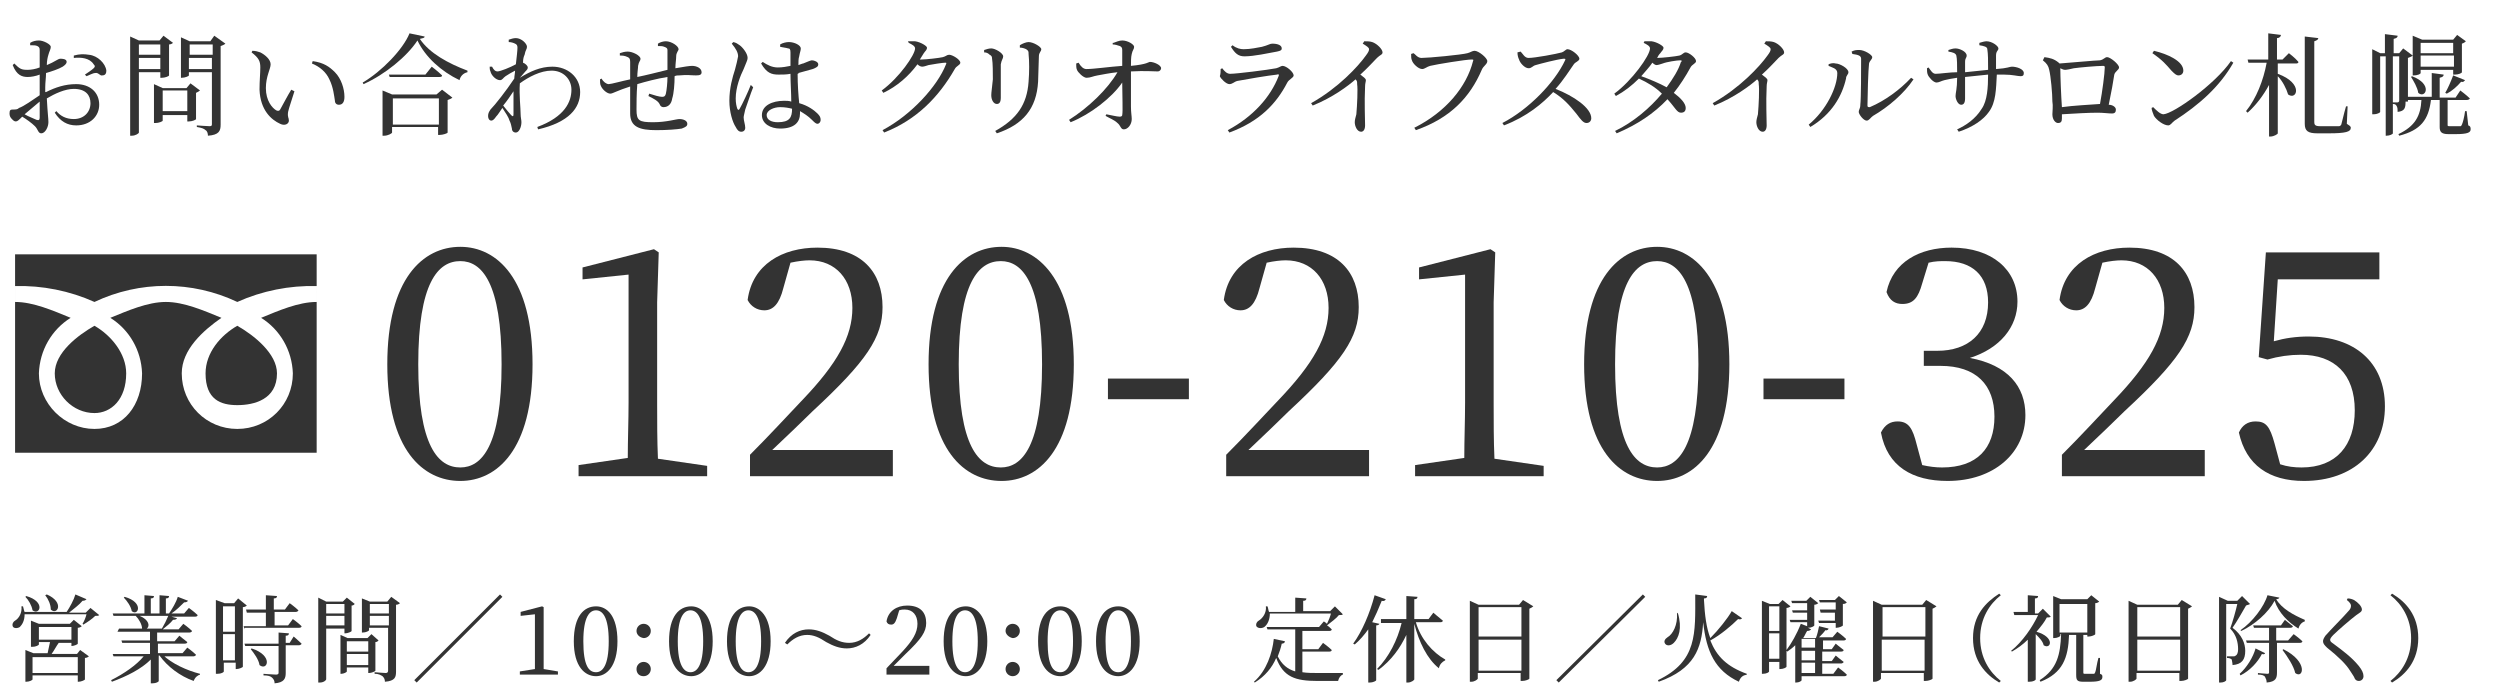 <?xml version="1.0" encoding="utf-8"?>
<!-- Generator: Adobe Illustrator 24.3.0, SVG Export Plug-In . SVG Version: 6.00 Build 0)  -->
<svg version="1.1" id="レイヤー_1" xmlns="http://www.w3.org/2000/svg" xmlns:xlink="http://www.w3.org/1999/xlink" x="0px"
	 y="0px" viewBox="0 0 315 88" style="enable-background:new 0 0 315 88;" xml:space="preserve">
<style type="text/css">
	.st0{enable-background:new    ;}
	.st1{fill:#333333;}
</style>
<g class="st0">
	<path class="st1" d="M12.5,77.5c-0.1,0.1-0.2,0.1-0.5,0.1c-0.4,0.4-1,0.8-1.5,1.1l-0.1-0.1c0.2-0.3,0.4-0.8,0.5-1.2H3.1
		c0,0.8-0.3,1.3-0.6,1.6c-0.3,0.2-0.8,0.2-0.9-0.1c-0.1-0.3,0.1-0.6,0.3-0.7c0.5-0.3,0.9-1,0.8-1.8h0.2c0.1,0.3,0.1,0.5,0.2,0.7h5.3
		c0.4-0.6,0.9-1.5,1.1-2.2l1.4,0.6c-0.1,0.1-0.2,0.2-0.5,0.2c-0.4,0.5-1.1,1-1.7,1.5h2.1l0.6-0.6L12.5,77.5z M10.1,81.9l1.1,0.8
		c-0.1,0.1-0.3,0.2-0.5,0.2v2.7c0,0.1-0.5,0.3-0.8,0.3H9.8v-0.8H4.1v0.5c0,0.1-0.4,0.3-0.8,0.3H3.2v-4l1,0.4h1.8
		c0.1-0.4,0.2-1,0.3-1.4H4.9v0.3c0,0.1-0.4,0.3-0.8,0.3H3.9v-3.3l1,0.4h3.9l0.5-0.5l1,0.8c-0.1,0.1-0.3,0.2-0.5,0.2v2
		c0,0.1-0.5,0.3-0.8,0.3H9V81H7.4c-0.3,0.4-0.6,1-0.9,1.4h3.2L10.1,81.9z M3.3,75.1c2.5,0.7,1.7,2.5,0.8,1.8
		c-0.1-0.6-0.5-1.3-0.9-1.7L3.3,75.1z M9.8,84.8v-2H4.1v2H9.8z M4.9,80.6H9V79H4.9V80.6z M5.9,74.9c2.3,1,1.3,2.7,0.5,1.9
		c0-0.6-0.3-1.3-0.7-1.8L5.9,74.9z"/>
	<path class="st1" d="M20.5,82.5c1.1,1.1,3.1,2,4.7,2.4l0,0.1c-0.3,0.1-0.6,0.3-0.8,0.8c-1.7-0.6-3.3-1.8-4.3-3.2h-0.1v3.2
		c0,0.1-0.3,0.3-0.8,0.3h-0.2v-3c-1.2,1.2-3,2.1-4.9,2.8l-0.1-0.2c1.6-0.8,3.2-1.9,4.1-3h-3.8l-0.1-0.3h4.7V81h-3.5l-0.1-0.3h3.6
		v-1.1h-4.1L15,79.2h3l-0.1,0c0-0.5-0.4-1.2-0.8-1.6h-2.8l-0.1-0.3h4v-2.3l1.2,0.1c0,0.2-0.1,0.3-0.4,0.3v1.9h1.1v-2.3l1.2,0.1
		c0,0.2-0.1,0.3-0.4,0.3v1.9h0.4c0.4-0.6,0.9-1.4,1.1-2.1l1.3,0.5c-0.1,0.1-0.2,0.2-0.5,0.2c-0.4,0.4-1,1-1.6,1.4h1.6l0.6-0.7
		c0,0,0.7,0.5,1.1,0.9c0,0.1-0.1,0.2-0.3,0.2h-3l0.7,0.2c0,0.1-0.2,0.2-0.5,0.2c-0.3,0.4-0.8,0.8-1.3,1.2h2l0.6-0.7
		c0,0,0.7,0.5,1.1,0.9c0,0.1-0.2,0.2-0.3,0.2h-4.1v1.1h2.2l0.6-0.7c0,0,0.6,0.5,1,0.8c0,0.1-0.1,0.2-0.3,0.2h-3.4v1.2h3.1l0.6-0.7
		c0,0,0.7,0.5,1.1,0.9c0,0.1-0.2,0.2-0.3,0.2H20.5z M15.7,75.2c2.5,0.7,1.7,2.5,0.9,1.8c-0.1-0.6-0.6-1.3-1-1.7L15.7,75.2z
		 M17.6,77.6c1.2,0.5,1.3,1.3,0.9,1.6h1.9c0.3-0.5,0.6-1.1,0.8-1.6H17.6z"/>
	<path class="st1" d="M31.1,76.3c-0.1,0.1-0.3,0.2-0.5,0.2v7.5c0,0.1-0.5,0.3-0.8,0.3h-0.1v-0.8h-1.5v1.1c0,0.1-0.3,0.3-0.8,0.3
		h-0.2v-9.3l1.1,0.4h1.2l0.5-0.6L31.1,76.3z M28.1,76.4v3.2h1.5v-3.2H28.1z M29.6,83.2v-3.3h-1.5v3.3H29.6z M30.8,79.3l-0.1-0.4h2.8
		v-1.7h-2.4l-0.1-0.4h2.5V75l1.4,0.1c0,0.2-0.1,0.3-0.4,0.3v1.4h1.4l0.6-0.8c0,0,0.7,0.5,1.1,0.9c0,0.1-0.2,0.2-0.3,0.2h-2.7v1.7
		h1.7l0.6-0.8c0,0,0.7,0.5,1.1,0.9c0,0.1-0.1,0.2-0.3,0.2H30.8z M37,80.2c0,0,0.6,0.5,1,0.9c0,0.1-0.2,0.2-0.3,0.2H36v3.5
		c0,0.7-0.2,1.2-1.4,1.3c0-0.3-0.1-0.5-0.3-0.7c-0.2-0.2-0.5-0.3-1.1-0.3v-0.2c0,0,1.3,0.1,1.6,0.1c0.2,0,0.3-0.1,0.3-0.2v-3.4h-4.2
		l-0.1-0.3h4.3v-1.4l1.3,0.1c0,0.2-0.1,0.3-0.4,0.3v0.9h0.5L37,80.2z M31.7,81.7c2.8,0.9,2,2.9,1,2.1c-0.1-0.7-0.7-1.5-1.1-2
		L31.7,81.7z"/>
	<path class="st1" d="M41.1,79.1v6.5c0,0.1-0.3,0.4-0.8,0.4h-0.2V75.3l1,0.5h2.1l0.5-0.5l1,0.8c-0.1,0.1-0.2,0.2-0.4,0.2v3.2
		c0,0.1-0.5,0.3-0.8,0.3h-0.1v-0.6H41.1z M41.1,76.1v1.2h2.3v-1.2H41.1z M43.4,78.8v-1.2h-2.3v1.2H43.4z M47.7,80.7
		c-0.1,0.1-0.2,0.2-0.4,0.2v3.6c0,0.1-0.5,0.3-0.8,0.3h-0.1v-0.7h-2.7v0.5c0,0.1-0.4,0.3-0.7,0.3h-0.1V80l0.9,0.4h2.5l0.5-0.5
		L47.7,80.7z M43.7,80.8v1.3h2.7v-1.3H43.7z M46.4,83.8v-1.4h-2.7v1.4H46.4z M50.4,76c-0.1,0.1-0.3,0.2-0.5,0.2v8.4
		c0,0.7-0.1,1.2-1.4,1.3c0-0.3-0.1-0.5-0.3-0.7c-0.2-0.1-0.4-0.3-1-0.3v-0.2c0,0,1.2,0.1,1.4,0.1c0.2,0,0.3-0.1,0.3-0.3v-5.4h-2.4
		v0.3c0,0.1-0.4,0.3-0.8,0.3h-0.1v-4.3l1,0.4h2.2l0.5-0.6L50.4,76z M46.6,76.1v1.2H49v-1.2H46.6z M49,78.8v-1.2h-2.4v1.2H49z"/>
	<path class="st1" d="M52.5,86l-0.3-0.3L63,74.9l0.3,0.3L52.5,86z"/>
	<path class="st1" d="M70.3,84.6V85h-4.8v-0.4l1.9-0.3c0-0.7,0-1.4,0-2.1v-4.8l-1.8,0.2v-0.5l2.7-0.7l0.2,0.1l0,1.9v3.8
		c0,0.7,0,1.4,0,2.1L70.3,84.6z"/>
	<path class="st1" d="M77.8,80.8c0,3.2-1.4,4.4-2.7,4.4c-1.4,0-2.8-1.2-2.8-4.4c0-3.2,1.3-4.4,2.8-4.4
		C76.5,76.4,77.8,77.6,77.8,80.8z M75.1,84.7c0.8,0,1.6-0.8,1.6-3.9c0-3.1-0.8-3.9-1.6-3.9c-0.8,0-1.6,0.8-1.6,3.9
		C73.5,83.9,74.2,84.7,75.1,84.7z"/>
	<path class="st1" d="M80.2,79.5c0-0.5,0.4-0.9,0.9-0.9c0.5,0,0.9,0.4,0.9,0.9c0,0.5-0.4,0.9-0.9,0.9C80.5,80.3,80.2,79.9,80.2,79.5
		z M80.2,84.3c0-0.5,0.4-0.9,0.9-0.9c0.5,0,0.9,0.4,0.9,0.9c0,0.5-0.4,0.9-0.9,0.9C80.5,85.2,80.2,84.8,80.2,84.3z"/>
	<path class="st1" d="M89.8,80.8c0,3.2-1.4,4.4-2.7,4.4c-1.4,0-2.8-1.2-2.8-4.4c0-3.2,1.3-4.4,2.8-4.4
		C88.4,76.4,89.8,77.6,89.8,80.8z M87,84.7c0.8,0,1.6-0.8,1.6-3.9c0-3.1-0.8-3.9-1.6-3.9c-0.8,0-1.6,0.8-1.6,3.9
		C85.4,83.9,86.2,84.7,87,84.7z"/>
	<path class="st1" d="M97.1,80.8c0,3.2-1.4,4.4-2.7,4.4c-1.4,0-2.8-1.2-2.8-4.4c0-3.2,1.3-4.4,2.8-4.4
		C95.7,76.4,97.1,77.6,97.1,80.8z M94.3,84.7c0.8,0,1.6-0.8,1.6-3.9c0-3.1-0.8-3.9-1.6-3.9c-0.8,0-1.6,0.8-1.6,3.9
		C92.7,83.9,93.5,84.7,94.3,84.7z"/>
	<path class="st1" d="M101.7,80c-1,0-1.8,0.5-2.5,1.2L98.9,81c0.8-1.2,1.9-1.7,3-1.7c0.9,0,1.7,0.3,2.6,0.8c0.9,0.6,1.6,0.9,2.5,0.9
		c1,0,1.8-0.5,2.5-1.2l0.2,0.2c-0.8,1.2-1.9,1.7-3,1.7c-0.9,0-1.7-0.3-2.6-0.8C103.2,80.3,102.5,80,101.7,80z"/>
	<path class="st1" d="M117.1,84v1h-5.4v-0.8c0.7-0.7,1.4-1.5,2-2.1c1.3-1.4,1.9-2.4,1.9-3.5c0-1.1-0.6-1.8-1.6-1.8
		c-0.2,0-0.4,0-0.7,0.1l-0.3,1c-0.2,0.6-0.4,0.8-0.7,0.8c-0.3,0-0.5-0.1-0.6-0.4c0.2-1.3,1.3-2,2.6-2c1.7,0,2.4,0.9,2.4,2.2
		c0,1.1-0.6,2-2.6,3.9c-0.4,0.4-0.9,0.9-1.5,1.5H117.1z"/>
	<path class="st1" d="M124.4,80.8c0,3.2-1.4,4.4-2.7,4.4c-1.4,0-2.8-1.2-2.8-4.4c0-3.2,1.3-4.4,2.8-4.4
		C123,76.4,124.4,77.6,124.4,80.8z M121.6,84.7c0.8,0,1.6-0.8,1.6-3.9c0-3.1-0.8-3.9-1.6-3.9c-0.8,0-1.6,0.8-1.6,3.9
		C120,83.9,120.8,84.7,121.6,84.7z"/>
	<path class="st1" d="M126.7,79.5c0-0.5,0.4-0.9,0.9-0.9c0.5,0,0.9,0.4,0.9,0.9c0,0.5-0.4,0.9-0.9,0.9
		C127.1,80.3,126.7,79.9,126.7,79.5z M126.7,84.3c0-0.5,0.4-0.9,0.9-0.9c0.5,0,0.9,0.4,0.9,0.9c0,0.5-0.4,0.9-0.9,0.9
		C127.1,85.2,126.7,84.8,126.7,84.3z"/>
	<path class="st1" d="M136.3,80.8c0,3.2-1.4,4.4-2.7,4.4c-1.4,0-2.8-1.2-2.8-4.4c0-3.2,1.3-4.4,2.8-4.4
		C135,76.4,136.3,77.6,136.3,80.8z M133.6,84.7c0.8,0,1.6-0.8,1.6-3.9c0-3.1-0.8-3.9-1.6-3.9c-0.8,0-1.6,0.8-1.6,3.9
		C132,83.9,132.7,84.7,133.6,84.7z"/>
	<path class="st1" d="M143.6,80.8c0,3.2-1.4,4.4-2.7,4.4c-1.4,0-2.8-1.2-2.8-4.4c0-3.2,1.3-4.4,2.8-4.4
		C142.3,76.4,143.6,77.6,143.6,80.8z M140.9,84.7c0.8,0,1.6-0.8,1.6-3.9c0-3.1-0.8-3.9-1.6-3.9c-0.8,0-1.6,0.8-1.6,3.9
		C139.3,83.9,140,84.7,140.9,84.7z"/>
	<path class="st1" d="M164.1,84.7c0.6,0.1,1.3,0.1,2.1,0.1c0.7,0,2.3,0,3,0v0.2c-0.3,0.1-0.5,0.4-0.6,0.8H166
		c-2.8,0-4.3-0.5-5.2-2.9c-0.5,1.2-1.4,2.3-2.7,3.1l-0.1-0.1c1.6-1.4,2.3-3.6,2.5-5.4l1.4,0.3c0,0.2-0.2,0.3-0.4,0.3
		c-0.1,0.5-0.3,1.1-0.5,1.6c0.5,1,1.2,1.6,2.2,1.9v-5.3h-3.5l-0.1-0.3h6.6l0.6-0.7c0,0,0.2,0.1,0.4,0.3c0.2-0.4,0.4-0.9,0.5-1.3
		h-7.7c0,0.8-0.3,1.4-0.7,1.7c-0.3,0.2-0.8,0.2-1-0.1c-0.1-0.3,0.1-0.6,0.3-0.7c0.5-0.3,1-1,0.9-1.8l0.2,0c0.1,0.2,0.1,0.5,0.2,0.7
		h3.3v-1.8l1.4,0.1c0,0.2-0.1,0.3-0.4,0.3v1.3h3.4l0.6-0.6l1,1c-0.1,0.1-0.2,0.1-0.5,0.1c-0.3,0.4-1,0.9-1.5,1.3
		c0.2,0.1,0.4,0.3,0.6,0.5c0,0.1-0.1,0.2-0.3,0.2h-3.4v2.3h2l0.6-0.8c0,0,0.7,0.5,1.1,0.9c0,0.1-0.1,0.2-0.3,0.2h-3.4V84.7z"/>
	<path class="st1" d="M173.8,78.6c0,0.1-0.2,0.2-0.4,0.2v6.9c0,0.1-0.4,0.3-0.8,0.3h-0.2v-6.7c-0.5,0.7-1.1,1.4-1.7,1.9l-0.2-0.1
		c1.1-1.5,2.1-3.8,2.7-6.1l1.4,0.5c0,0.1-0.2,0.3-0.5,0.2c-0.4,1-0.8,1.9-1.2,2.7L173.8,78.6z M178.4,78.4c0.6,2.1,2.1,3.8,3.7,4.7
		l0,0.1c-0.4,0.2-0.7,0.5-0.8,1c-1.5-1.2-2.5-3.3-3.1-5.6v7c0,0.1-0.4,0.4-0.8,0.4h-0.2v-6c-0.8,1.7-1.9,3.2-3.5,4.4l-0.2-0.1
		c1.5-1.5,2.6-3.7,3.1-5.8h-2.6L174,78h3.2v-2.9l1.4,0.1c0,0.2-0.1,0.3-0.4,0.3V78h1.8l0.6-0.8c0,0,0.7,0.6,1.2,1
		c0,0.1-0.1,0.2-0.3,0.2H178.4z"/>
	<path class="st1" d="M193.2,76.4c-0.1,0.1-0.3,0.2-0.5,0.3v8.8c0,0.1-0.5,0.3-0.9,0.3h-0.2v-1h-5.4v0.7c0,0.1-0.4,0.4-0.8,0.4h-0.2
		V75.7l1.1,0.5h5.1l0.5-0.6L193.2,76.4z M186.3,76.5v3.7h5.4v-3.7H186.3z M191.7,84.5v-3.9h-5.4v3.9H191.7z"/>
	<path class="st1" d="M196.4,86l-0.3-0.3L207,74.9l0.3,0.3L196.4,86z"/>
	<path class="st1" d="M219.5,77.9c-0.1,0.1-0.2,0.2-0.5,0.1c-0.8,0.8-2.2,2-3.5,2.7c0.8,2,2.1,3.3,4.6,4.2l0,0.1
		c-0.5,0.1-0.8,0.3-1,0.9c-3-1.4-4.1-3.8-4.5-7.5c-0.2,3.3-1.1,5.9-5.6,7.5l-0.1-0.2c5-2.4,4.7-5.9,4.7-10.8l1.5,0.2
		c0,0.2-0.1,0.3-0.4,0.3v0.2c0.1,1.9,0.3,3.5,0.8,4.8c1-1,2.2-2.5,2.7-3.4L219.5,77.9z M211.4,77.2c0.6,2,0.1,3.2-0.5,3.8
		c-0.4,0.4-0.9,0.4-1.1,0.1c-0.2-0.3,0-0.6,0.3-0.8c0.7-0.4,1.3-1.6,1.2-3L211.4,77.2z"/>
	<path class="st1" d="M231.6,84.1c0,0,0.7,0.5,1.1,0.9c0,0.1-0.1,0.2-0.3,0.2H227v0.5c0,0.1-0.3,0.3-0.7,0.3h-0.1v-4.7
		c-0.3,0.3-0.7,0.6-1,0.8l-0.1-0.1v2c0,0.1-0.4,0.3-0.8,0.3h-0.1v-0.9h-1.3v1.2c0,0.1-0.3,0.3-0.8,0.3H222v-9.2l1,0.4h1.1l0.5-0.5
		l1,0.8c-0.1,0.1-0.3,0.2-0.5,0.2v5.3c0.6-0.8,1.3-2,1.8-3.3l0.8,0.3v-0.5h-2.1l-0.1-0.3h2.2v-0.9h-1.8l-0.1-0.3h1.9v-0.9h-1.9
		l-0.1-0.3h1.9l0.5-0.5l1,0.8c-0.1,0.1-0.3,0.2-0.5,0.2v2.6c0,0.1-0.4,0.3-0.7,0.3h-0.1l0.4,0.2c-0.1,0.1-0.2,0.2-0.5,0.2
		c-0.2,0.3-0.3,0.6-0.5,0.9l0.1,0h1.5c0.2-0.5,0.3-1,0.4-1.5l1.2,0.3c0,0.1-0.2,0.3-0.4,0.2c-0.2,0.3-0.5,0.6-0.8,0.9h1.7l0.6-0.7
		c0,0,0.7,0.5,1.1,0.9c0,0.1-0.1,0.2-0.3,0.2h-2.6v1.1h1.1l0.5-0.7c0,0,0.6,0.5,1,0.8c0,0.1-0.1,0.2-0.3,0.2h-2.4v1.2h1.2l0.5-0.7
		c0,0,0.6,0.5,1,0.8c0,0.1-0.2,0.2-0.3,0.2h-2.4v1.3h1.4L231.6,84.1z M222.9,76.4v3.1h1.3v-3.1H222.9z M224.2,83v-3.2h-1.3V83H224.2
		z M227,80.5v1.1h1.7v-1.1H227z M228.7,82H227v1.2h1.7V82z M227,84.8h1.7v-1.3H227V84.8z M231.2,78.1v-0.9h-1.8l-0.1-0.4h2v-0.9h-2
		l-0.1-0.3h2l0.5-0.5l1,0.8c-0.1,0.1-0.2,0.2-0.5,0.2v2.7c0,0.1-0.5,0.3-0.8,0.3h-0.1v-0.6h-2.1l-0.1-0.3H231.2z"/>
	<path class="st1" d="M244,76.4c-0.1,0.1-0.3,0.2-0.5,0.3v8.8c0,0.1-0.5,0.3-0.9,0.3h-0.2v-1h-5.4v0.7c0,0.1-0.4,0.4-0.8,0.4h-0.2
		V75.7l1.1,0.5h5.1l0.5-0.6L244,76.4z M237.2,76.5v3.7h5.4v-3.7H237.2z M242.5,84.5v-3.9h-5.4v3.9H242.5z"/>
	<path class="st1" d="M251.9,74.8l0.2,0.2c-1.4,1.1-2.6,2.9-2.6,5.4c0,2.5,1.2,4.3,2.6,5.4l-0.2,0.2c-1.7-1-3.3-2.7-3.3-5.6
		S250.2,75.9,251.9,74.8z"/>
	<path class="st1" d="M258.4,77.7c-0.1,0.1-0.3,0.1-0.5,0.1c-0.3,0.6-0.8,1.2-1.3,1.8c2.4,0.7,1.8,2.3,0.9,1.7c-0.1-0.5-0.6-1-1-1.4
		v5.7c0,0.1-0.3,0.3-0.8,0.3h-0.2v-5.3c-0.6,0.6-1.3,1.1-2,1.5l-0.1-0.1c1.4-1.1,2.7-3,3.4-4.5h-3l-0.1-0.4h1.8V75l1.3,0.1
		c0,0.2-0.1,0.3-0.4,0.3v1.9h0.4l0.6-0.6L258.4,77.7z M264.6,84.9c0.3,0.1,0.3,0.2,0.3,0.4c0,0.4-0.3,0.6-1.6,0.6h-0.8
		c-0.8,0-0.9-0.2-0.9-0.9V80h-0.9c-0.1,2.9-0.8,4.8-3.6,5.9l-0.1-0.2c2.2-1.4,2.6-3.2,2.7-5.8h-0.1v0.2c0,0.1-0.4,0.3-0.8,0.3h-0.1
		v-5.3l1,0.4h3.4v0h-0.1l0.5-0.5l1,0.8c-0.1,0.1-0.3,0.2-0.5,0.2v3.9c0,0.1-0.5,0.3-0.8,0.3H263V80h-0.5v0.1v4.6
		c0,0.2,0,0.2,0.3,0.2h0.5h0.5c0.1,0,0.1,0,0.2-0.2c0.1-0.2,0.2-1.1,0.4-1.8h0.2L264.6,84.9z M259.5,79.7h3.5v-3.6h-3.5V79.7z"/>
	<path class="st1" d="M276.2,76.4c-0.1,0.1-0.3,0.2-0.5,0.3v8.8c0,0.1-0.5,0.3-0.9,0.3h-0.2v-1h-5.4v0.7c0,0.1-0.4,0.4-0.8,0.4h-0.2
		V75.7l1.1,0.5h5.1l0.5-0.6L276.2,76.4z M269.3,76.5v3.7h5.4v-3.7H269.3z M274.7,84.5v-3.9h-5.4v3.9H274.7z"/>
	<path class="st1" d="M283.5,76.1c-0.1,0.1-0.3,0.1-0.5,0.2c-0.4,0.7-1.2,2.1-1.7,2.8c1.2,0.9,1.6,2,1.6,2.9c0,1.1-0.4,1.7-1.6,1.8
		c0-0.3-0.1-0.6-0.1-0.7c-0.1-0.1-0.3-0.2-0.6-0.2v-0.2h0.8c0.1,0,0.2,0,0.3-0.1c0.2-0.1,0.3-0.4,0.3-0.8c0-0.8-0.2-1.8-1-2.6
		c0.3-0.8,0.7-2.2,0.9-3.1h-1.4v9.6c0,0.1-0.3,0.3-0.7,0.3h-0.2V75.2l1.1,0.5h1.2l0.6-0.6L283.5,76.1z M285.4,82.3
		c0,0.1-0.2,0.2-0.4,0.1c-0.5,1-1.5,2.1-2.7,2.7l-0.1-0.2c0.9-0.8,1.7-2.1,2-3.2L285.4,82.3z M287.2,75.3c0,0.1-0.2,0.2-0.4,0.2
		c0.7,1.2,2.2,2,3.6,2.6l0,0.2c-0.4,0.1-0.7,0.5-0.8,0.9c-1.3-0.8-2.5-2-3-3.5c-0.8,1.5-2.5,3-4.2,3.8l-0.1-0.1c1.5-1,3-3,3.4-4.4
		L287.2,75.3z M289,79.9c0,0,0.7,0.5,1.1,0.9c0,0.1-0.1,0.2-0.3,0.2h-2.9v3.7c0,0.7-0.1,1.2-1.3,1.3c0-0.3-0.1-0.5-0.2-0.7
		c-0.1-0.2-0.4-0.3-0.9-0.3v-0.2c0,0,1,0.1,1.2,0.1c0.2,0,0.2-0.1,0.2-0.2V81h-2.8l-0.1-0.3h2.9v-1.6h-1.9l-0.1-0.3h3.5l0.5-0.7
		c0,0,0.6,0.5,1,0.8c0,0.1-0.1,0.2-0.3,0.2h-1.8v1.6h1.5L289,79.9z M287.7,81.8c3.2,1.6,2.5,3.8,1.5,3c-0.2-0.9-1-2.1-1.6-2.9
		L287.7,81.8z"/>
	<path class="st1" d="M295.7,75.6l0.1-0.2c0.3,0,0.6,0.1,0.8,0.2c0.5,0.3,1,0.8,1,1.2c0,0.3-0.3,0.4-0.7,0.7c-0.8,0.6-2.4,2-2.9,2.5
		c-0.3,0.3-0.4,0.5-0.4,0.6c0,0.2,0.1,0.3,0.4,0.5c1.2,0.9,2.3,1.7,3.2,2.8c0.4,0.5,0.6,0.9,0.6,1.3c0,0.3-0.2,0.6-0.6,0.6
		c-0.2,0-0.4-0.1-0.5-0.3c-0.1-0.3-0.3-0.5-0.6-1c-0.5-0.8-1.4-1.7-2.9-2.9c-0.3-0.3-0.5-0.5-0.5-0.8c0-0.2,0.1-0.4,0.3-0.7
		c0.6-0.7,2.4-2.5,2.9-3.1c0.2-0.2,0.3-0.4,0.3-0.5C296.3,76.2,296.1,75.9,295.7,75.6z"/>
	<path class="st1" d="M301.4,74.8c1.7,1,3.3,2.7,3.3,5.6s-1.6,4.6-3.3,5.6l-0.2-0.2c1.4-1.1,2.6-2.9,2.6-5.4c0-2.5-1.2-4.3-2.6-5.4
		L301.4,74.8z"/>
</g>
<g class="st0">
	<path class="st1" d="M67.1,45.9c0,10.8-4.5,14.7-9.1,14.7c-4.7,0-9.2-3.9-9.2-14.7c0-10.8,4.5-14.8,9.2-14.8
		C62.6,31.1,67.1,35.1,67.1,45.9z M58,58.9c2.7,0,5.2-2.7,5.2-13c0-10.3-2.5-13-5.2-13c-2.8,0-5.3,2.7-5.3,13
		C52.7,56.2,55.2,58.9,58,58.9z"/>
	<path class="st1" d="M89.1,58.7V60H72.9v-1.4l6.2-0.9c0-2.3,0.1-4.7,0.1-7V34.6l-5.8,0.6v-1.5l9-2.3l0.6,0.4l-0.2,6.3v12.7
		c0,2.3,0,4.7,0.1,7L89.1,58.7z"/>
	<path class="st1" d="M112.5,56.6V60h-18v-2.7c2.4-2.4,4.7-4.9,6.6-6.9c4.4-4.6,6.3-8,6.3-11.6c0-3.6-2.1-6-5.4-6
		c-0.6,0-1.5,0.1-2.4,0.3l-0.9,3.2c-0.5,2-1.3,2.8-2.4,2.8c-0.9,0-1.7-0.5-2.1-1.3c0.6-4.5,4.4-6.6,8.8-6.6c5.6,0,8.2,3.1,8.2,7.5
		c0,3.8-2,6.8-8.8,13.1c-1.2,1.2-3.1,3-5.1,4.9H112.5z"/>
	<path class="st1" d="M135.3,45.9c0,10.8-4.5,14.7-9.1,14.7c-4.7,0-9.2-3.9-9.2-14.7c0-10.8,4.5-14.8,9.2-14.8
		C130.7,31.1,135.3,35.1,135.3,45.9z M126.1,58.9c2.7,0,5.2-2.7,5.2-13c0-10.3-2.5-13-5.2-13c-2.8,0-5.3,2.7-5.3,13
		C120.8,56.2,123.3,58.9,126.1,58.9z"/>
	<path class="st1" d="M139.6,47.7h10.2v2.6h-10.2V47.7z"/>
	<path class="st1" d="M172.5,56.6V60h-18v-2.7c2.4-2.4,4.7-4.9,6.6-6.9c4.4-4.6,6.3-8,6.3-11.6c0-3.6-2.1-6-5.4-6
		c-0.6,0-1.5,0.1-2.4,0.3l-0.9,3.2c-0.5,2-1.3,2.8-2.4,2.8c-0.9,0-1.7-0.5-2.1-1.3c0.6-4.5,4.4-6.6,8.8-6.6c5.6,0,8.2,3.1,8.2,7.5
		c0,3.8-2,6.8-8.8,13.1c-1.2,1.2-3.1,3-5.1,4.9H172.5z"/>
	<path class="st1" d="M194.5,58.7V60h-16.2v-1.4l6.2-0.9c0-2.3,0.1-4.7,0.1-7V34.6l-5.8,0.6v-1.5l9-2.3l0.6,0.4l-0.2,6.3v12.7
		c0,2.3,0,4.7,0.1,7L194.5,58.7z"/>
	<path class="st1" d="M217.9,45.9c0,10.8-4.5,14.7-9.1,14.7c-4.7,0-9.2-3.9-9.2-14.7c0-10.8,4.5-14.8,9.2-14.8
		C213.4,31.1,217.9,35.1,217.9,45.9z M208.8,58.9c2.7,0,5.2-2.7,5.2-13c0-10.3-2.5-13-5.2-13c-2.8,0-5.3,2.7-5.3,13
		C203.5,56.2,206,58.9,208.8,58.9z"/>
	<path class="st1" d="M222.2,47.7h10.2v2.6h-10.2V47.7z"/>
	<path class="st1" d="M242.2,35.7c-0.5,1.8-1.1,2.6-2.5,2.6c-0.9,0-1.6-0.4-2-1.5c0.8-3.8,4.2-5.6,8.2-5.6c5.1,0,8.3,2.8,8.3,6.8
		c0,3.2-2.2,5.9-6,7.1c4.8,0.9,7,3.6,7,7.2c0,4.8-4,8.3-9.8,8.3c-4.4,0-7.6-1.8-8.4-6.1c0.5-1,1.2-1.4,2.1-1.4
		c1.4,0,1.9,0.9,2.4,2.9l0.7,2.6c0.9,0.2,1.7,0.3,2.5,0.3c4.4,0,6.6-2.4,6.6-6.4s-2.3-6.4-6.8-6.4h-2.1v-1.9h1.7
		c3.9,0,6.4-2.2,6.4-6.1c0-3.4-2-5.2-5.4-5.2c-0.6,0-1.3,0-2.1,0.2L242.2,35.7z"/>
	<path class="st1" d="M277.8,56.6V60h-18v-2.7c2.4-2.4,4.7-4.9,6.6-6.9c4.4-4.6,6.3-8,6.3-11.6c0-3.6-2.1-6-5.4-6
		c-0.6,0-1.5,0.1-2.4,0.3l-0.9,3.2c-0.5,2-1.3,2.8-2.4,2.8c-0.9,0-1.7-0.5-2.1-1.3c0.6-4.5,4.4-6.6,8.8-6.6c5.6,0,8.2,3.1,8.2,7.5
		c0,3.8-2,6.8-8.8,13.1c-1.2,1.2-3.1,3-5.1,4.9H277.8z"/>
	<path class="st1" d="M286.5,43c1.4-0.4,2.8-0.6,4.4-0.6c5.7,0,9.6,3.2,9.6,8.8c0,5.6-4,9.4-10.2,9.4c-4.4,0-7.3-2-8.2-6.1
		c0.4-0.9,1.1-1.4,2.1-1.4c1.3,0,1.8,0.6,2.4,2.8l0.7,2.6c0.9,0.3,1.8,0.4,2.7,0.4c4.4,0,6.7-2.8,6.7-7.2c0-4.6-2.6-7-6.8-7
		c-1.4,0-2.8,0.2-4.2,0.6l-1.1-0.3l0.9-13.2h14.3v3.4H287L286.5,43z"/>
</g>
<g class="st0">
	<path class="st1" d="M5.8,11.6c1.2-0.6,2.4-1,3.8-1c1.7,0,2.9,1,2.9,2.6c0,1.4-1.1,2.6-2.9,2.6c-1.1,0-2-0.5-2.7-1.6l0.2-0.2
		C7.6,14.6,8.3,15,9.3,15c1.3,0,2.1-0.9,2.1-2c0-1-0.6-1.8-2.1-1.8c-1.1,0-2.4,0.6-3.4,1.2c0.1,1.9,0.2,2.5,0.2,3
		c0,0.6-0.4,1.4-0.9,1.4c-0.4,0-0.4-0.5-0.8-0.9C4,15.5,3.3,15,2.8,14.7c-0.4,0.4-0.6,0.6-0.8,0.6c-0.2,0-0.3-0.1-0.5-0.3
		c-0.2-0.2-0.3-0.4-0.3-0.7c0-0.4,0.1-0.5,0.4-0.5c0.4,0,0.6,0,0.8-0.2C3,13.4,4.1,12.6,5,12v-0.9V9.4C4.5,9.6,3.9,9.7,3.5,9.7
		c-0.7,0-1.4-0.2-1.9-1.5L1.8,8c0.7,0.7,0.9,0.8,1.7,0.8c0.4,0,1-0.1,1.5-0.3c0-1,0-1.9,0-2.2C5,6,4.9,5.9,4.7,5.8
		C4.5,5.7,4.2,5.7,3.8,5.7l0-0.3c0.3-0.2,0.7-0.3,1.1-0.3c0.6,0,1.5,0.5,1.5,0.8c0,0.3-0.2,0.6-0.3,1C6,7.2,5.9,7.7,5.9,8.2
		c1-0.4,1.4-0.8,1.7-0.8c0.2,0,0.8,0,0.8,0.4c0,0.2-0.2,0.4-0.5,0.6C7.4,8.7,6.5,9,5.8,9.2c0,0.6-0.1,1.2-0.1,1.8V11.6z M5,12.8
		c-0.6,0.5-1.3,1.1-1.9,1.6c0.5,0.3,1.1,0.5,1.5,0.7c0.3,0.1,0.4,0,0.4-0.3V12.8z M9.3,7c0.7-0.2,1.3-0.2,1.9-0.1
		C12.3,7,13.3,8,13.4,8.9c0,0.3-0.1,0.6-0.5,0.6c-0.3,0.1-0.5-0.4-0.9-0.3c-0.3,0-0.8,0.3-1.1,0.4l-0.2-0.2c0.3-0.2,0.9-0.6,1.1-0.8
		c0.2-0.2,0.2-0.3,0-0.5c-0.5-0.8-1.6-0.9-2.5-0.8L9.3,7z"/>
	<path class="st1" d="M17.5,9.1v7.6c0,0.1-0.4,0.4-0.9,0.4h-0.2V4.6l1.1,0.5h2.6l0.5-0.6l1.2,0.9c-0.1,0.1-0.3,0.2-0.5,0.2v3.9
		c0,0.1-0.5,0.3-0.9,0.3h-0.2V9.1H17.5z M17.5,5.6v1.3h2.7V5.6H17.5z M20.2,8.7V7.3h-2.7v1.4H20.2z M25.2,11.4
		c-0.1,0.1-0.3,0.2-0.5,0.3v3.3c0,0.1-0.5,0.3-0.9,0.3h-0.2v-0.8h-3.1v0.7c0,0.1-0.5,0.3-0.9,0.3h-0.2v-4.9l1.1,0.5h3l0.5-0.6
		L25.2,11.4z M23.6,14v-2.6h-3.1V14H23.6z M28.4,5.5c-0.1,0.1-0.3,0.2-0.6,0.3v9.9c0,0.8-0.2,1.3-1.6,1.4c0-0.3-0.1-0.6-0.3-0.7
		c-0.2-0.2-0.5-0.3-1.1-0.4v-0.2c0,0,1.3,0.1,1.6,0.1c0.3,0,0.3-0.1,0.3-0.3V9.1h-2.9v0.4c0,0.1-0.5,0.3-0.9,0.3h-0.1V4.7l1.1,0.5
		h2.6l0.5-0.7L28.4,5.5z M23.9,5.6v1.3h2.9V5.6H23.9z M26.7,8.7V7.3h-2.9v1.4H26.7z"/>
	<path class="st1" d="M32.8,8.5c0-0.8-0.2-1.2-1.1-1.9l0.1-0.2c0.4,0,0.7,0.1,1,0.2c0.6,0.3,1.3,0.9,1.3,1.5c0,0.6-0.6,1.5-0.6,3
		c0,1.6,0.8,2.5,1.3,2.8c0.2,0.1,0.4,0.1,0.5-0.1c0.4-0.7,0.9-1.7,1.4-2.5l0.4,0.2c-0.3,1-0.7,2.1-0.8,2.6c-0.1,0.7,0.1,0.7,0.1,1.1
		c0,0.4-0.5,0.7-1.1,0.4c-1.1-0.5-2.5-1.7-2.6-4.3C32.7,10.2,32.8,9.2,32.8,8.5z M39.3,8l0.1-0.3c1.4,0.2,2.1,0.7,2.8,1.4
		c0.8,0.8,1.2,2.1,1.2,3.1c0,0.6-0.2,1-0.7,1c-0.3,0-0.5-0.2-0.5-0.5c-0.1-0.6-0.2-1.7-0.7-2.7C41.1,9.1,40.3,8.4,39.3,8z"/>
	<path class="st1" d="M53.5,4.6c0,0.2-0.2,0.2-0.6,0.3c1.2,1.8,3.6,3.1,6,4l0,0.2c-0.5,0.1-0.9,0.5-1,1c-2.3-1.1-4.3-2.9-5.3-5
		c-1.3,2-4.1,4.3-6.8,5.5l-0.1-0.2c2.4-1.4,5.1-4.2,5.9-6.2L53.5,4.6z M55.7,11.3l1.3,1c-0.1,0.1-0.3,0.2-0.6,0.3v4.1
		c0,0.1-0.6,0.3-1,0.3h-0.2v-1h-5.8v0.7c0,0.1-0.5,0.4-1,0.4h-0.2v-5.7l1.2,0.5h5.6L55.7,11.3z M54.4,8.4c0,0,0.8,0.6,1.3,1.1
		c0,0.2-0.2,0.2-0.4,0.2h-6.2L49,9.4h4.6L54.4,8.4z M55.3,15.7v-3.3h-5.8v3.3H55.3z"/>
	<path class="st1" d="M65.5,9.8c1.3-0.8,2.6-1.4,4.1-1.4c1.9,0,3.5,1.3,3.5,3.2c0,2-1.4,3.8-5.3,4.7l-0.1-0.3
		c3.5-1.3,4.3-3.2,4.3-4.7c0-1.3-1-2.4-2.5-2.4c-1.4,0-2.9,0.8-4,1.6c-0.1,1.5,0.1,3.1,0.1,3.9c0,0.4,0.1,0.7,0.1,1
		c0,0.6-0.3,1.3-0.7,1.3c-0.3,0-0.5-0.2-0.5-0.5c-0.1-0.4-0.1-0.6-0.3-1c-0.1-0.4-0.5-1-0.9-1.6c-0.3,0.4-0.5,0.8-0.8,1.1
		c-0.2,0.3-0.4,0.5-0.6,0.5c-0.2,0-0.4-0.2-0.4-0.6c0-0.3,0.1-0.5,0.3-0.8c0.6-0.6,2-2.4,3-3.9c0-0.3,0.1-0.7,0.1-1
		c-0.4,0.2-0.9,0.5-1.2,0.7c-0.3,0.2-0.4,0.5-0.7,0.5c-0.5,0-1.1-0.6-1.2-1.1c-0.1-0.2-0.1-0.4-0.1-0.6L62,8.4
		C62.2,8.8,62.4,9,62.7,9C63,9,64.3,8.5,65,8.1c0.1-0.9,0.2-1.7,0.2-2.1c0-0.3-0.1-0.4-0.3-0.5c-0.2-0.1-0.5-0.2-0.8-0.2V5
		c0.3-0.1,0.6-0.2,0.9-0.2c0.7,0,1.4,0.7,1.4,1.1c0,0.3-0.2,0.4-0.3,1c-0.1,0.2-0.2,0.5-0.2,1l0,0c0.3,0.1,0.6,0.4,0.6,0.6
		c0,0.2-0.1,0.3-0.3,0.5C66,9.2,65.8,9.5,65.5,9.8L65.5,9.8z M64.7,14.4c0-0.6,0-1.8,0-2.9c-0.4,0.6-0.8,1.2-1.3,1.8
		c0.4,0.5,0.8,1,1,1.2C64.6,14.7,64.7,14.7,64.7,14.4z"/>
	<path class="st1" d="M82.9,5.5c0.3-0.2,0.7-0.3,1-0.3c0.7,0,1.6,0.6,1.6,1c0,0.2-0.3,0.4-0.3,0.9c0,0.4-0.1,0.9-0.1,1.5
		c1.1-0.2,1.8-0.3,2.1-0.3c0.6,0,1.2,0.3,1.2,0.8c0,0.3-0.2,0.4-0.7,0.4c-0.6,0-1.1-0.1-2.1,0c-0.2,0-0.4,0-0.6,0.1
		c0,1-0.1,2.2-0.3,2.8c-0.1,0.7-0.5,1.1-1.1,1.1c-0.2,0-0.4-0.1-0.5-0.4c-0.2-0.4-0.8-0.7-1.4-1l0.1-0.3c0.6,0.2,1.3,0.4,1.6,0.4
		c0.2,0,0.4,0,0.5-0.4c0.1-0.4,0.2-1.4,0.2-2.1c-1.3,0.2-2.8,0.6-3.8,0.9c-0.1,1.2-0.1,2.5-0.1,3.2c0,1.4,0.3,1.6,2.1,1.6
		c1.7,0,2.9-0.4,3.3-0.4c0.5,0,1,0.2,1,0.6c0,0.3-0.2,0.4-0.7,0.6c-0.6,0.1-1.8,0.2-3.2,0.2c-2.1,0-3.3-0.4-3.3-2.1
		c0-0.8,0-2.1,0-3.4c-1.6,0.5-2.2,0.9-2.5,0.9c-0.4,0-1-0.5-1.2-1c-0.1-0.2-0.1-0.5-0.1-0.8l0.2-0.1c0.2,0.4,0.6,0.7,0.9,0.7
		c0.3,0,1.7-0.4,2.7-0.6c0-0.9,0-1.8,0-2.2c0-0.4-0.1-0.5-0.3-0.6C78.7,7,78.4,7,78.1,7l0-0.3c0.3-0.1,0.6-0.2,1-0.2
		c0.6,0,1.6,0.5,1.6,0.9c0,0.3-0.2,0.3-0.3,0.9c0,0.3-0.1,0.8-0.1,1.4c1-0.2,2.6-0.6,3.8-0.9c0-0.8,0-1.9,0-2.5
		c0-0.2-0.1-0.3-0.4-0.4c-0.2-0.1-0.5-0.1-0.8-0.1L82.9,5.5z"/>
	<path class="st1" d="M94.9,11c-0.3,0.7-0.8,2.3-1,2.8c-0.1,0.5-0.2,0.8-0.2,1c0,0.4,0.2,0.9,0.2,1.3c0,0.3-0.2,0.5-0.5,0.5
		c-0.3,0-0.5-0.2-0.7-0.6c-0.4-0.6-0.8-1.9-0.8-3.3c0-1.6,0.4-3,0.7-3.9c0.2-0.7,0.3-1.2,0.4-1.7c0-0.5-0.3-1-0.8-1.6l0.2-0.2
		c0.4,0.1,0.5,0.2,0.8,0.4c0.3,0.2,1,1,1,1.6c0,0.3-0.2,0.6-0.5,1.4c-0.4,0.8-1,2.3-1,3.7c0,0.6,0.1,1,0.2,1.3
		c0.1,0.2,0.2,0.2,0.3,0c0.3-0.5,1.1-2.2,1.4-3L94.9,11z M100.5,9.3c0,1.4,0.1,2.7,0.2,3.7c1.1,0.3,1.9,0.9,2.3,1.3
		c0.3,0.3,0.4,0.5,0.4,0.8c0,0.3-0.2,0.5-0.4,0.5c-0.2,0-0.4-0.2-0.7-0.5c-0.5-0.5-1-0.8-1.5-1.1c0,0.1,0,0.2,0,0.3
		c0,1.1-0.7,1.9-2.5,1.9c-1.2,0-2.3-0.6-2.3-1.7c0-1.2,1.3-1.8,2.8-1.8c0.3,0,0.6,0,0.9,0.1c0-1-0.1-2.4-0.1-3.5
		c-0.5,0.1-1,0.1-1.5,0.1c-0.9,0-1.5-0.2-2.2-1.4l0.2-0.2c0.6,0.4,1.2,0.7,1.9,0.7c0.6,0,1.1-0.1,1.6-0.2c0-0.7,0-1.4,0-1.7
		c0-0.4-0.1-0.5-0.3-0.5c-0.3-0.1-0.6-0.1-1-0.2l0-0.3c0.3-0.2,0.8-0.3,1.1-0.3c0.7,0,1.5,0.4,1.5,0.8c0,0.3-0.1,0.4-0.2,1
		c-0.1,0.3-0.1,0.7-0.1,1.1c0.3-0.1,0.5-0.2,0.6-0.2c0.7-0.3,1-0.4,1.1-0.4c0.3,0,0.8,0.2,0.8,0.5s-0.2,0.4-0.7,0.6
		c-0.4,0.1-1.1,0.3-1.8,0.5V9.3z M99.8,13.7c-0.4-0.1-0.9-0.2-1.5-0.2c-0.8,0-1.7,0.4-1.7,1c0,0.6,0.6,0.9,1.4,0.9
		C99.5,15.4,99.8,14.8,99.8,13.7L99.8,13.7z"/>
	<path class="st1" d="M114.4,5.2c0.3,0,0.5,0,0.9,0c0.7,0.1,1.5,0.6,1.5,0.8c0,0.3-0.2,0.4-0.4,0.7c-0.2,0.3-0.3,0.5-0.5,0.8
		c0.1,0,0.1,0,0.2,0c0.6,0,2.3-0.2,2.7-0.3c0.4-0.1,0.5-0.3,0.8-0.3c0.4,0,1.4,0.6,1.4,1c0,0.3-0.5,0.4-0.7,0.8
		c-2,3.5-4.8,6.4-8.9,8l-0.2-0.3c3.6-1.9,6.9-5.5,8-8.3c0.1-0.2,0-0.2-0.1-0.2c-0.3,0-1.6,0.2-2.1,0.3c-0.3,0.1-0.6,0.2-0.8,0.2
		c-0.2,0-0.4-0.1-0.6-0.3c-1.1,1.5-2.6,2.8-4.3,3.6l-0.2-0.3c2.2-1.6,4.2-4.5,4.2-5.3c0-0.3-0.4-0.5-0.8-0.7L114.4,5.2z"/>
	<path class="st1" d="M124,6.6V6.3c0.3-0.1,0.6-0.2,0.9-0.2c0.5,0,1.5,0.6,1.5,1c0,0.3-0.2,0.4-0.3,1c0,0.6,0,3.5,0,4.2
		c0,0.6-0.2,0.8-0.5,0.8c-0.4,0-0.7-0.5-0.7-1.1c0-0.4,0.1-0.9,0.2-2c0-0.7,0-2.1-0.1-2.6c0-0.3-0.1-0.4-0.3-0.5
		C124.5,6.7,124.3,6.6,124,6.6z M125.6,16.8l-0.2-0.3c2.7-1.5,4-3.3,4.2-6.2c0.1-1.2,0.1-2.6,0-3.5c0-0.3,0-0.4-0.3-0.6
		c-0.2-0.1-0.5-0.2-0.8-0.2l0-0.3c0.3-0.2,0.8-0.4,1.1-0.4c0.6,0,1.6,0.6,1.6,0.9c0,0.3-0.3,0.4-0.3,0.9c0,0.8-0.1,2.4-0.1,3.2
		C130.6,13.7,128.9,15.7,125.6,16.8z"/>
	<path class="st1" d="M140.3,5.4c0.3-0.1,0.7-0.3,1.1-0.3c0.7,0,1.5,0.5,1.5,0.8c0,0.3-0.2,0.4-0.3,0.9c-0.1,0.4-0.1,1-0.1,1.5
		c2.1-0.2,2.2-0.5,2.4-0.5c0.5,0,1.4,0.4,1.4,0.8c0,0.2-0.2,0.4-0.4,0.4c-0.6,0-1.6-0.1-3.4,0c0,1.2,0,3.4,0,4.4
		c0,0.8,0.1,1.2,0.1,1.6c0,0.7-0.5,1.3-1,1.3c-0.4,0-0.4-0.5-0.8-0.8c-0.4-0.4-1-0.6-1.5-0.9l0.1-0.2c0.6,0.1,1.3,0.3,1.7,0.3
		c0.2,0,0.3-0.1,0.3-0.2c0.1-0.5,0-2.5,0-4.1c-1.3,1.9-4,4-6.5,5l-0.2-0.3c2.4-1.5,4.9-3.9,6.1-6c-1,0.1-1.9,0.3-2.5,0.4
		c-0.6,0.1-0.9,0.3-1.4,0.3c-0.4,0-1.1-0.7-1.2-1c-0.1-0.2-0.1-0.5-0.1-0.8l0.3-0.1c0.3,0.5,0.6,0.8,1,0.8c0.9,0,3-0.3,4.5-0.4
		c0-0.7,0-1.5,0-2c0-0.3-0.1-0.4-0.3-0.5c-0.3-0.1-0.6-0.2-0.9-0.2V5.4z"/>
	<path class="st1" d="M153.8,8.7l0.2-0.1c0.3,0.4,0.6,0.7,1,0.7c0.8,0,4.8-0.5,5.8-0.7c0.4-0.1,0.6-0.3,0.8-0.3
		c0.5,0,1.4,0.8,1.4,1.2c0,0.3-0.6,0.5-0.8,0.9c-1.4,2.7-3.5,4.9-7.3,6.3l-0.2-0.3c3.2-1.7,5.4-4.2,6.4-6.8c0.1-0.2,0-0.3-0.2-0.2
		c-1,0.1-4,0.6-5,0.8c-0.4,0.1-0.6,0.4-1,0.4c-0.4,0-1.1-0.7-1.2-1C153.8,9.3,153.8,9,153.8,8.7z M160.9,6.5
		c-1.1,0.2-2.9,0.6-4.1,0.6c-0.8,0-1.2-0.4-1.7-1.2l0.2-0.2c0.5,0.4,1,0.5,1.4,0.5c0.9,0,1.7-0.2,2.3-0.3c0.8-0.2,1-0.4,1.3-0.4
		c0.7,0,1.2,0.2,1.2,0.6C161.5,6.3,161.4,6.4,160.9,6.5z"/>
	<path class="st1" d="M171.9,5.2c0.3,0,0.7,0,1,0.1c0.6,0.2,1.3,0.9,1.3,1.3c0,0.3-0.3,0.3-0.7,0.7c-0.5,0.5-1.2,1.3-2.1,2.1
		c0.4,0.3,0.7,0.5,0.7,0.7c0,0.2-0.1,0.4-0.1,0.8c-0.1,2,0,4.1,0,4.9c0,0.5-0.2,0.8-0.5,0.8c-0.5,0-0.8-0.7-0.8-1.2
		c0-0.3,0.1-0.6,0.2-1c0.1-1.1,0.2-3.2,0.1-3.8c0-0.3,0-0.4-0.2-0.6c-0.9,0.8-2.9,2.3-5.4,3.3l-0.2-0.3c3.4-1.9,5.9-4.6,6.9-6
		c0.3-0.4,0.4-0.6,0.4-0.8c0-0.2-0.3-0.4-0.8-0.7L171.9,5.2z"/>
	<path class="st1" d="M179.1,7.3c0.9,0,5.1-0.4,5.8-0.6c0.4-0.1,0.6-0.3,0.9-0.3c0.5,0,1.6,0.9,1.6,1.3c0,0.4-0.5,0.6-0.7,1.1
		c-1.5,3.5-4,6.1-8.3,7.6l-0.2-0.3c4-2,6.6-5.2,7.4-8.4c0.1-0.2,0-0.2-0.2-0.2c-0.7,0-4.4,0.6-5.2,0.8c-0.4,0.1-0.7,0.4-1,0.4
		c-0.5,0-1.2-0.7-1.3-1.1c-0.1-0.2-0.1-0.5-0.1-0.8l0.3-0.1C178.3,6.8,178.6,7.3,179.1,7.3z"/>
	<path class="st1" d="M191.6,6.5c0.3,0.3,0.5,0.8,1,0.8c0.8,0,3.5-0.5,4.2-0.7c0.3-0.1,0.5-0.4,0.7-0.4c0.5,0,1.5,0.8,1.5,1.2
		c0,0.3-0.5,0.4-0.7,0.7c-0.5,0.7-1.3,2-2.3,3.1c2.3,0.9,4.5,2.4,4.5,3.7c0,0.3-0.2,0.6-0.6,0.6c-0.4,0-0.7-0.4-1.3-1.2
		c-0.9-1.1-1.6-1.9-2.9-2.7c-1.3,1.4-3.3,3.1-6.2,4.2l-0.2-0.3c3.3-1.7,6.6-5.1,7.9-7.9c0.1-0.2,0-0.2-0.2-0.2
		c-0.9,0.1-2.8,0.6-3.5,0.8c-0.4,0.1-0.5,0.4-0.9,0.4c-0.5,0-1.1-0.7-1.2-1.1c-0.1-0.2-0.2-0.5-0.2-0.9L191.6,6.5z"/>
	<path class="st1" d="M208.8,7.3c0.6,0,2.4-0.2,2.8-0.3c0.4-0.1,0.5-0.4,0.8-0.4c0.4,0,1.3,0.7,1.3,1.1c0,0.3-0.5,0.4-0.7,0.8
		c-0.6,1.1-1.3,2.2-2.1,3.2c0.8,0.6,1.5,1.3,1.5,1.9c0,0.4-0.2,0.6-0.6,0.6c-0.5,0-0.7-0.6-1.7-1.7c-1.7,1.8-3.8,3.2-6.4,4.3
		l-0.2-0.3c2.3-1.1,4.4-2.9,5.9-4.7c-0.8-0.8-1.8-1.4-2.9-1.9c-0.9,0.9-1.8,1.6-2.9,2.2l-0.2-0.3c2.2-1.6,4.5-4.8,4.5-5.7
		c0-0.3-0.4-0.5-0.8-0.7l0.1-0.2c0.3,0,0.5,0,0.9,0c0.7,0.1,1.5,0.6,1.5,0.8c0,0.3-0.2,0.4-0.4,0.7C209,6.9,208.9,7.1,208.8,7.3
		L208.8,7.3z M211.7,7.6c-0.4,0-1.7,0.2-2.2,0.4c-0.3,0.1-0.6,0.2-0.8,0.2c-0.1,0-0.3-0.1-0.5-0.3c-0.4,0.6-0.9,1.1-1.4,1.7
		c1.1,0.4,2.3,0.9,3.2,1.4c0.8-1.1,1.5-2.2,1.8-3.2C212,7.7,211.9,7.6,211.7,7.6z"/>
	<path class="st1" d="M222.5,5.2c0.3,0,0.7,0,1,0.1c0.6,0.2,1.3,0.9,1.3,1.3c0,0.3-0.3,0.3-0.7,0.7c-0.5,0.5-1.2,1.3-2.1,2.1
		c0.4,0.3,0.7,0.5,0.7,0.7c0,0.2-0.1,0.4-0.1,0.8c-0.1,2,0,4.1,0,4.9c0,0.5-0.2,0.8-0.5,0.8c-0.5,0-0.8-0.7-0.8-1.2
		c0-0.3,0.1-0.6,0.2-1c0.1-1.1,0.2-3.2,0.1-3.8c0-0.3,0-0.4-0.2-0.6c-0.9,0.8-2.9,2.3-5.4,3.3l-0.2-0.3c3.4-1.9,5.9-4.6,6.9-6
		c0.3-0.4,0.4-0.6,0.4-0.8c0-0.2-0.3-0.4-0.8-0.7L222.5,5.2z"/>
	<path class="st1" d="M230.4,8.3V8.1c0.2-0.1,0.6-0.2,0.9-0.1c0.5,0,1.6,0.6,1.6,1.1c0,0.3-0.3,0.4-0.3,0.8
		c-0.5,2.2-1.8,4.5-4.5,6.1l-0.2-0.3c2.2-1.8,3.6-4.7,3.6-6.5C231.5,8.6,230.8,8.5,230.4,8.3z M233.3,6.5c0.4-0.2,0.6-0.2,1-0.2
		c0.6,0,1.6,0.6,1.6,0.9c0,0.3-0.3,0.4-0.4,0.8c-0.1,0.7-0.2,4.3-0.2,5.3c0,0.2,0.1,0.2,0.3,0.2c1.9-0.8,3.8-2.2,5.2-3.7l0.3,0.2
		c-1.2,1.8-3.2,3.5-5.1,4.6c-0.3,0.2-0.5,0.6-0.8,0.6c-0.4,0-1-0.8-1-1.1c0-0.3,0.2-0.4,0.2-0.9c0.1-0.8,0.1-4.5,0.1-5.8
		c0-0.4-0.4-0.5-1.1-0.6L233.3,6.5z"/>
	<path class="st1" d="M249.4,5.4c0.3-0.1,0.7-0.2,0.9-0.2c0.7,0,1.5,0.6,1.5,0.9c0,0.3-0.3,0.3-0.3,0.9c0,0.5,0,1.1,0,1.7
		c1.5-0.1,1.7-0.3,2-0.3c0.6,0,1.5,0.3,1.5,0.8c0,0.3-0.1,0.4-0.4,0.4c-0.4,0-1-0.2-2.1-0.2c-0.3,0-0.6,0-0.9,0
		c-0.1,1.8-0.1,3.5-1,4.7c-0.7,1-2,1.9-3.8,2.5l-0.2-0.3c1.1-0.5,2.3-1.3,3.1-2.6c0.7-1,0.8-2.7,0.8-4.3c-1,0.1-2,0.2-2.9,0.3
		c0,1.1,0,2.2,0,2.7c0,0.6-0.2,0.8-0.5,0.8c-0.4,0-0.7-0.7-0.7-1.1c0-0.4,0.2-0.9,0.2-2.3c-0.7,0.1-1.2,0.2-1.6,0.3
		c-0.4,0.1-0.7,0.3-1,0.3c-0.4,0-1-0.7-1.1-1c-0.1-0.2-0.1-0.6-0.1-0.8l0.2-0.1c0.3,0.4,0.5,0.8,0.9,0.8c0.5,0,1.8-0.2,2.7-0.2
		c0-0.8,0-1.7-0.1-2.1c-0.1-0.3-0.4-0.4-1-0.5V6.3c0.3-0.1,0.6-0.2,0.9-0.2c0.5,0,1.4,0.4,1.4,0.9c0,0.3-0.2,0.3-0.2,0.8
		c0,0.3,0,0.8,0,1.3l2.9-0.3c0-1.2,0-2-0.1-2.6c0-0.3-0.4-0.4-1-0.5L249.4,5.4z"/>
	<path class="st1" d="M257.6,7.2c0.7,0.1,1.2,0.2,1.8,0.7c0,0,0,0,0.1,0.1c1.4-0.1,4.6-0.4,5.1-0.4c0.5-0.1,0.6-0.4,0.9-0.4
		c0.4,0,1.5,0.9,1.5,1.3c0,0.3-0.5,0.5-0.6,0.9c-0.1,0.7-0.4,2.4-0.7,3.8c0.5,0,0.9,0.3,0.9,0.6c0,0.3-0.1,0.5-0.5,0.5
		c-0.4,0-1.1-0.1-1.8-0.1c-1.1,0-2.9,0.1-4.5,0.2c0,0.1,0,0.3,0,0.5c0,0.4-0.1,0.6-0.5,0.6c-0.3,0-0.7-0.4-0.7-1.1
		c0-0.3,0.1-1.1,0-1.6c0-1-0.2-3.2-0.4-4c-0.1-0.5-0.3-0.8-0.8-1.2L257.6,7.2z M264.6,13.1c0.3-1.6,0.6-3.9,0.6-4.6
		c0-0.1,0-0.2-0.2-0.2c-0.8,0-3,0.2-3.7,0.3c-0.4,0.1-0.9,0.2-1.1,0.2c-0.2,0-0.4-0.1-0.6-0.2c0,1,0.1,3.5,0.2,4.9
		C261.2,13.3,263.3,13.2,264.6,13.1z"/>
	<path class="st1" d="M281.1,7.7l0.3,0.2c-1.7,3-4.3,5.3-7.4,7.3c-0.3,0.2-0.5,0.6-0.8,0.6c-0.6,0-1.5-0.7-1.8-1.2
		c-0.1-0.3-0.3-0.7-0.3-1l0.2-0.1c0.4,0.4,0.9,0.9,1.3,0.9C273.9,14.3,279.1,10.6,281.1,7.7z M271.4,6.4c1.7,0.4,3.7,1.3,3.7,2.5
		c0,0.4-0.3,0.6-0.6,0.6c-0.3,0-0.5-0.2-0.9-0.6c-0.7-0.8-1.1-1.3-2.4-2.2L271.4,6.4z"/>
	<path class="st1" d="M288.4,6.7c0,0,0.8,0.6,1.2,1.1c0,0.2-0.2,0.2-0.4,0.2H287v1.3c3.3,1.2,2.4,3.4,1.3,2.6
		c-0.2-0.7-0.7-1.7-1.3-2.3v7.2c0,0.1-0.5,0.4-0.9,0.4h-0.2v-6.5c-0.7,1.3-1.6,2.5-2.7,3.5l-0.2-0.2c1.3-1.6,2.2-3.9,2.6-6.1h-2.3
		l-0.1-0.4h2.6V4.2l1.6,0.2c0,0.2-0.2,0.4-0.5,0.4v2.7h0.7L288.4,6.7z M295.7,15.6c0.3,0.2,0.5,0.3,0.5,0.5c0,0.5-0.6,0.7-2.8,0.7
		H292c-1.2,0-1.6-0.3-1.6-1.2v-11l1.7,0.2c0,0.2-0.2,0.3-0.5,0.4v10.2c0,0.3,0.1,0.5,0.7,0.5h1.2c0.6,0,1,0,1.2,0
		c0.2,0,0.2-0.1,0.3-0.2c0.1-0.3,0.3-1.3,0.6-2.3h0.2L295.7,15.6z"/>
	<path class="st1" d="M303.1,12.8c0,0.8-0.1,1.2-1,1.3c0-0.3,0-0.5-0.1-0.7c-0.1-0.2-0.2-0.3-0.5-0.3v-0.2c0,0,0.5,0,0.6,0
		c0.1,0,0.2-0.1,0.2-0.2V7.1h-0.8v9.7c0,0.1-0.4,0.3-0.8,0.3h-0.1v-10h-0.7v7c0,0.1-0.4,0.3-0.8,0.3h-0.2V6.2l1,0.5h0.6V4.3l1.6,0.2
		c0,0.2-0.1,0.3-0.5,0.4v1.8h0.7l0.5-0.6l1.2,0.9c-0.1,0.1-0.3,0.2-0.6,0.3V12.8z M311,15.8c0.3,0.1,0.3,0.3,0.3,0.5
		c0,0.4-0.4,0.6-1.9,0.6h-0.9c-0.9,0-1.1-0.3-1.1-0.9v-3.4h-1.1c-0.3,2.5-1.3,3.8-4,4.5l-0.1-0.2c2.1-1,2.8-2.3,2.9-4.3h-1.8
		l-0.1-0.4h3.2V9.2l1.5,0.2c0,0.2-0.1,0.3-0.5,0.4v2.5h2l0.6-0.9c0,0,0.8,0.6,1.2,1c0,0.1-0.2,0.2-0.4,0.2h-2.4v0.1v3
		c0,0.2,0,0.2,0.3,0.2h0.7c0.3,0,0.5,0,0.6,0c0.1,0,0.1,0,0.2-0.2c0.1-0.2,0.3-0.9,0.4-1.7h0.2L311,15.8z M303.9,9.6
		c2.7,1,1.7,2.9,0.8,2.1c-0.1-0.7-0.6-1.5-0.9-2L303.9,9.6z M305,9.2c0,0.1-0.3,0.3-0.9,0.3H304v-5l1.2,0.5h3.9l0.5-0.6l1.1,0.8
		c-0.1,0.1-0.2,0.2-0.5,0.3v3.6c0,0.1-0.4,0.3-0.9,0.3h-0.2V8.8H305V9.2z M305,5.4v1.3h4.1V5.4H305z M309.2,8.4V7H305v1.4H309.2z
		 M308.1,11.7c0.3-0.5,0.7-1.4,1-2.2l1.5,0.6c-0.1,0.1-0.2,0.3-0.5,0.2c-0.5,0.6-1.2,1.2-1.8,1.5L308.1,11.7z"/>
</g>
<g id="フリーダイヤル" transform="translate(1479 632.346)">
	<path id="パス_6" class="st1" d="M-1453.1-585.3c0,3.3,1.9,4,4,4s5-0.7,5-4c0-2.5-2.9-4.8-5-6
		C-1451.2-590.1-1453.1-587.9-1453.1-585.3z"/>
	<path id="パス_7" class="st1" d="M-1472.1-585.3c0,2.7,2.3,5,5,5c2.1,0,4-1.7,4-5c0-2.5-1.9-4.8-4-6
		C-1469.2-590.1-1472.1-587.9-1472.1-585.3z"/>
	<path id="パス_8" class="st1" d="M-1477.1-600.3v25h38v-25H-1477.1z M-1439.1-594.3c-2.3,0-4.8,1.1-7,2c2.4,1.5,3.9,4.1,4,7
		c0,3.9-3.1,7-7,7s-7-3.1-7-7c0-3,2.7-5.4,5-7c-2.2-0.9-4.7-2-7-2s-4.8,1.1-7,2c2.4,1.5,3.9,4.1,4,7c0,4-2.3,7-6,7c-3.8,0-7-3.2-7-7
		c0.1-2.9,1.6-5.5,4-7c-2.2-0.9-4.7-2-7-2v-2c3.4-0.1,6.9,0.6,10,2c5.7-2.7,12.3-2.7,18,0c3.1-1.4,6.6-2.1,10-2V-594.3z"/>
</g>
</svg>
